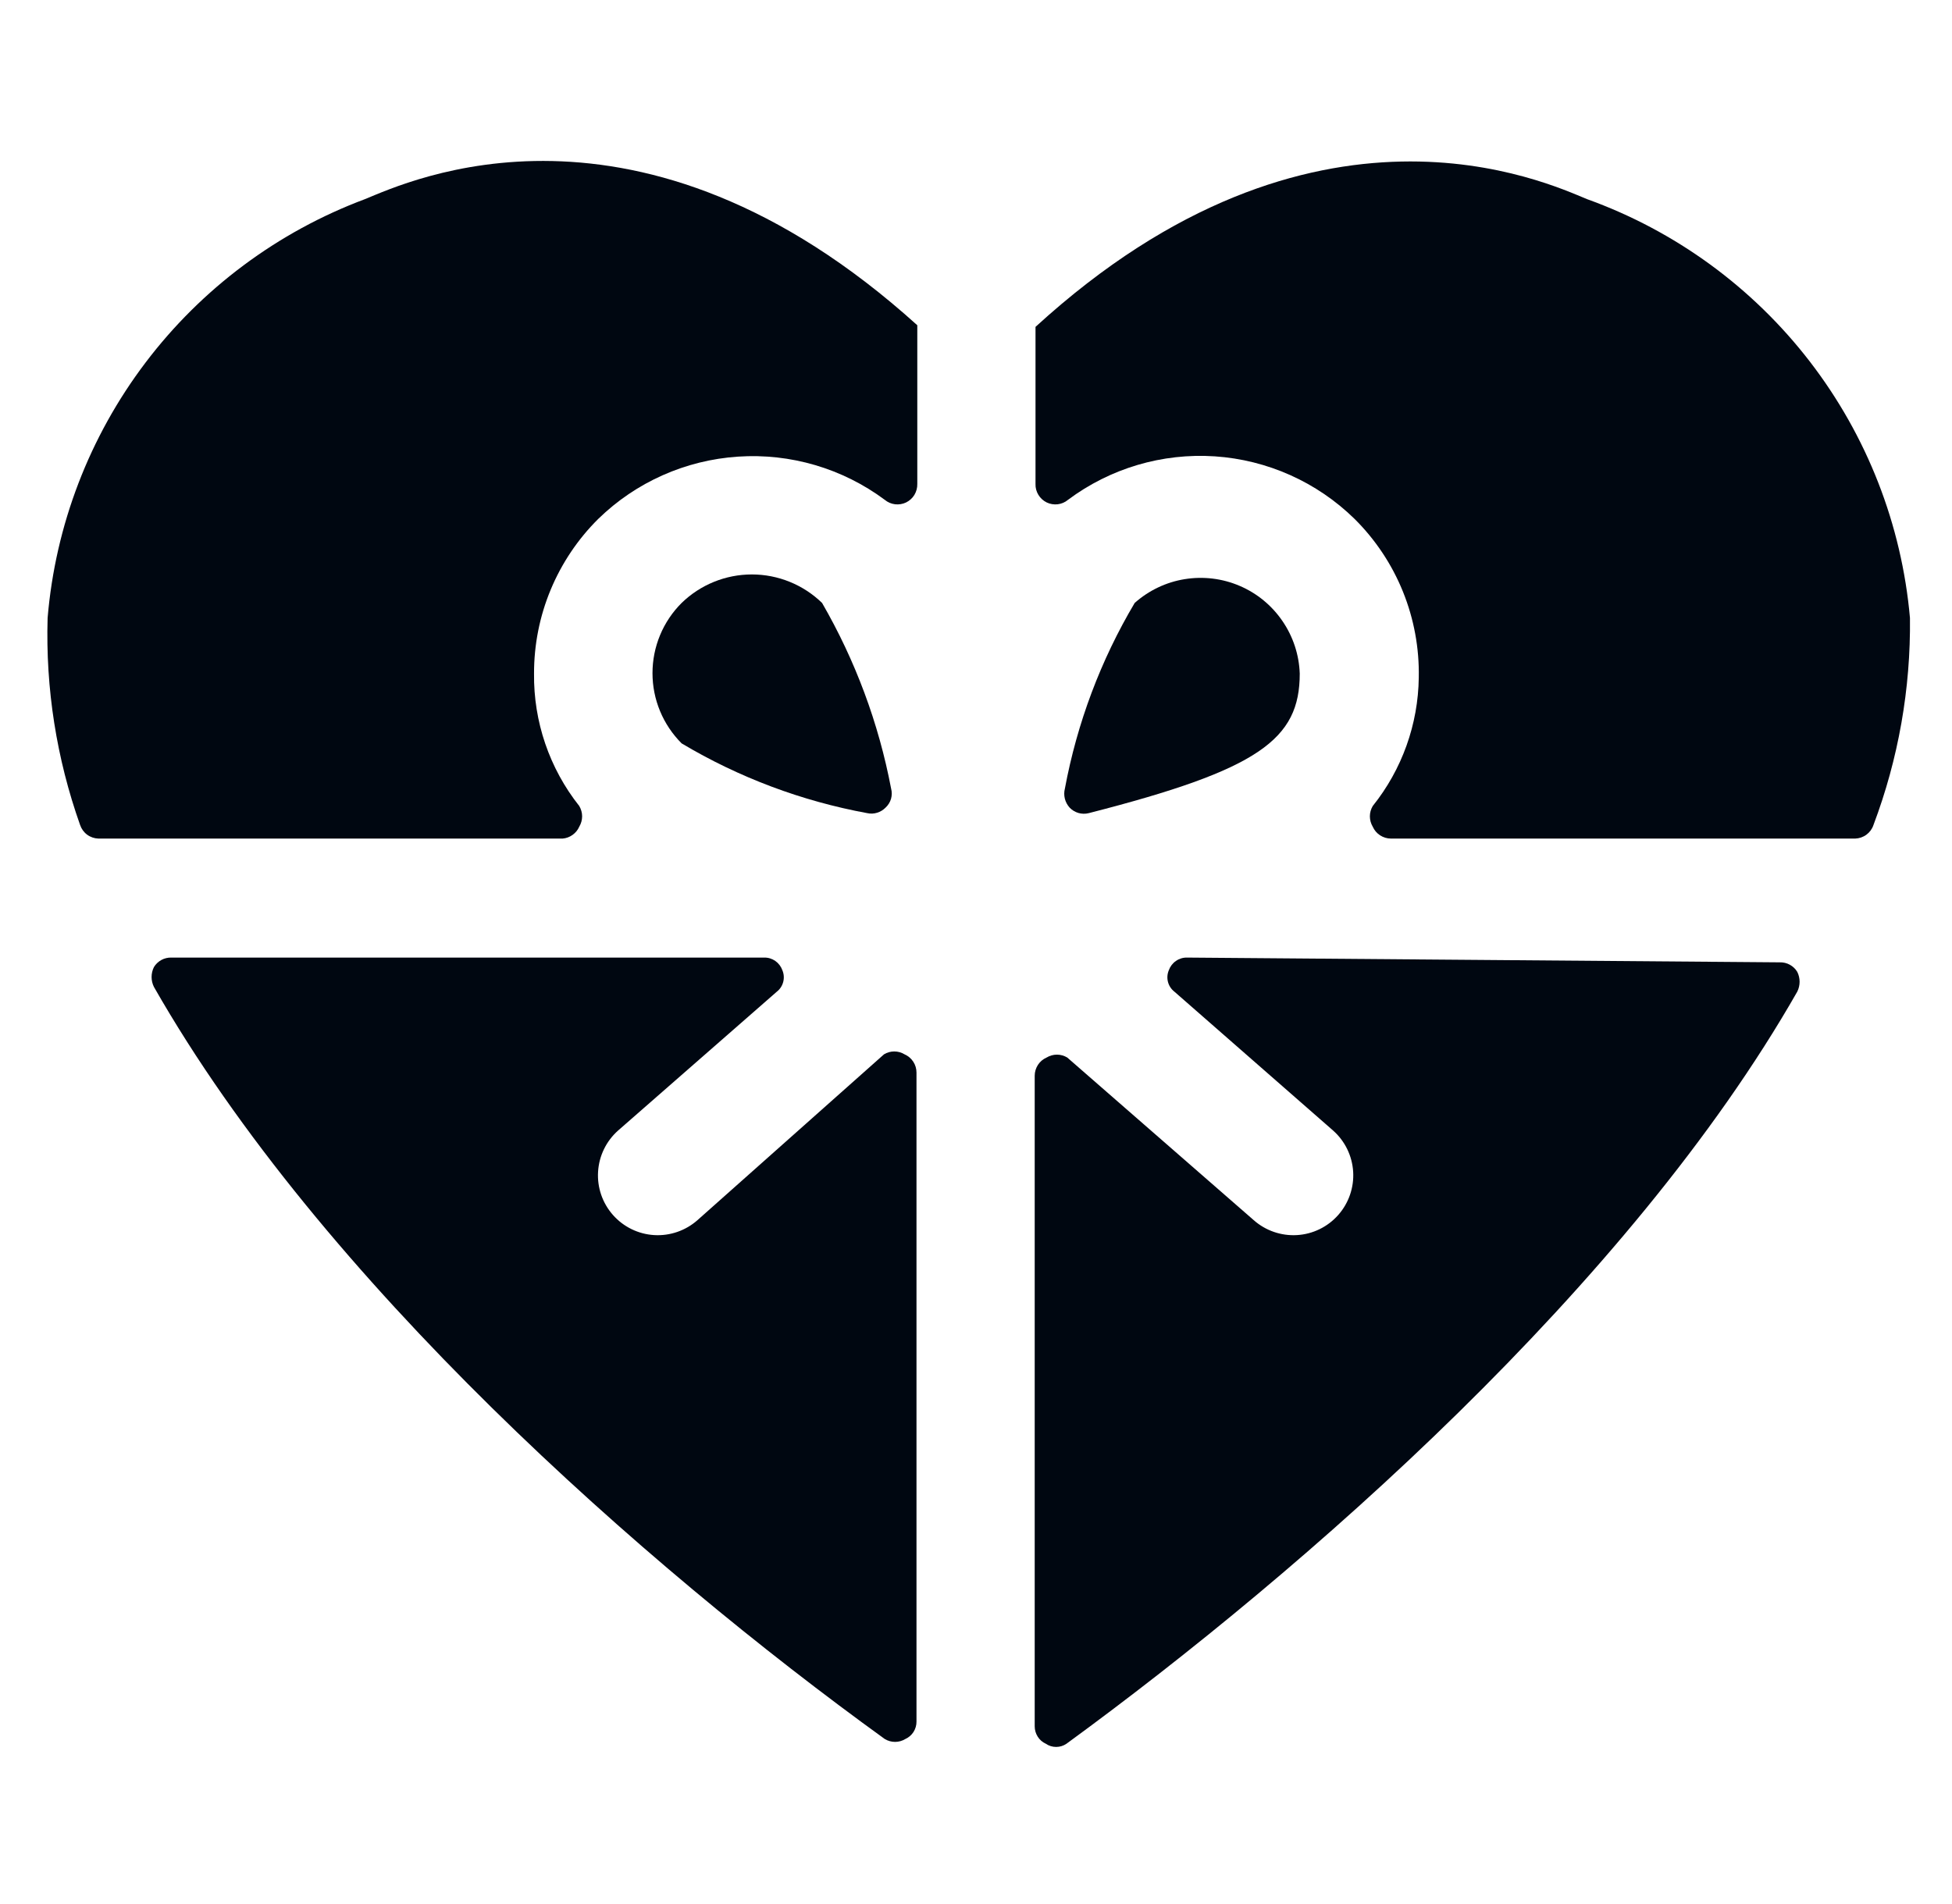 <svg width="41" height="40" viewBox="0 0 41 40" fill="none" xmlns="http://www.w3.org/2000/svg">
<g clip-path="url(#clip0_116_3921)">
<path d="M27.3 14.15C27.286 13.755 27.16 13.372 26.936 13.046C26.713 12.719 26.401 12.463 26.038 12.308C25.674 12.152 25.274 12.104 24.883 12.167C24.493 12.23 24.129 12.404 23.833 12.667C23.119 13.87 22.623 15.191 22.367 16.567C22.349 16.636 22.349 16.709 22.366 16.779C22.384 16.849 22.418 16.913 22.467 16.967C22.517 17.02 22.581 17.058 22.651 17.079C22.721 17.099 22.796 17.101 22.867 17.083C26.45 16.167 27.3 15.533 27.3 14.15Z" fill="#000711"/>
<path d="M18.217 17.083C18.285 17.098 18.356 17.095 18.423 17.074C18.49 17.054 18.551 17.017 18.6 16.967C18.654 16.917 18.694 16.854 18.715 16.783C18.735 16.712 18.736 16.638 18.717 16.567C18.456 15.194 17.966 13.876 17.267 12.667C16.872 12.283 16.343 12.068 15.792 12.068C15.241 12.068 14.712 12.283 14.317 12.667C14.123 12.86 13.969 13.09 13.864 13.343C13.759 13.596 13.705 13.868 13.705 14.142C13.705 14.416 13.759 14.687 13.864 14.94C13.969 15.193 14.123 15.423 14.317 15.617C15.519 16.334 16.84 16.83 18.217 17.083Z" fill="#000711"/>
<path d="M21.75 10.167C21.747 10.247 21.768 10.326 21.81 10.395C21.851 10.464 21.912 10.519 21.984 10.555C22.056 10.59 22.137 10.603 22.217 10.594C22.296 10.584 22.372 10.552 22.433 10.5C23.319 9.838 24.412 9.514 25.516 9.587C26.619 9.661 27.66 10.126 28.45 10.9C28.889 11.335 29.235 11.855 29.467 12.428C29.699 13.001 29.812 13.615 29.8 14.233C29.788 15.216 29.448 16.166 28.833 16.933C28.794 16.999 28.773 17.074 28.773 17.15C28.773 17.226 28.794 17.301 28.833 17.367C28.866 17.441 28.919 17.505 28.988 17.549C29.056 17.593 29.135 17.617 29.217 17.617H38.967C39.052 17.614 39.134 17.586 39.203 17.535C39.271 17.485 39.323 17.414 39.35 17.333C39.874 15.944 40.134 14.468 40.117 12.983C39.944 11.022 39.213 9.151 38.011 7.592C36.809 6.033 35.186 4.85 33.333 4.183C32.517 3.85 27.6 1.517 21.75 6.867V10.167Z" fill="#000711"/>
<path d="M24.933 20.117C24.85 20.115 24.767 20.14 24.699 20.188C24.63 20.236 24.578 20.304 24.55 20.383C24.517 20.461 24.511 20.547 24.532 20.628C24.553 20.709 24.601 20.782 24.667 20.833L28 23.75C28.25 23.971 28.401 24.282 28.422 24.615C28.442 24.948 28.329 25.275 28.108 25.525C27.887 25.775 27.576 25.927 27.243 25.947C26.91 25.967 26.583 25.854 26.333 25.633L22.417 22.217C22.351 22.177 22.276 22.156 22.2 22.156C22.124 22.156 22.049 22.177 21.983 22.217C21.909 22.249 21.845 22.303 21.801 22.371C21.757 22.439 21.733 22.519 21.733 22.6V36.267C21.733 36.344 21.755 36.419 21.796 36.484C21.837 36.55 21.897 36.601 21.967 36.633C22.03 36.677 22.106 36.7 22.183 36.7C22.261 36.7 22.336 36.677 22.4 36.633C27.4 32.983 34.233 27 37.75 20.833C37.782 20.769 37.799 20.697 37.799 20.625C37.799 20.553 37.782 20.481 37.75 20.417C37.712 20.354 37.658 20.302 37.593 20.267C37.529 20.232 37.457 20.215 37.383 20.217L24.933 20.117Z" fill="#000711"/>
<path d="M11.817 17.617C11.892 17.611 11.965 17.584 12.026 17.54C12.088 17.496 12.137 17.436 12.167 17.367C12.206 17.301 12.227 17.226 12.227 17.15C12.227 17.074 12.206 16.999 12.167 16.933C11.54 16.142 11.205 15.159 11.217 14.15C11.216 13.546 11.334 12.948 11.566 12.39C11.798 11.832 12.138 11.325 12.567 10.9C13.358 10.129 14.399 9.666 15.501 9.593C16.604 9.519 17.697 9.841 18.583 10.5C18.645 10.552 18.72 10.584 18.8 10.594C18.88 10.603 18.961 10.59 19.033 10.555C19.105 10.519 19.166 10.464 19.207 10.395C19.248 10.326 19.269 10.247 19.267 10.167V6.833C13.4 1.533 8.567 3.817 7.667 4.183C5.836 4.868 4.237 6.059 3.057 7.617C1.877 9.174 1.163 11.036 1 12.983C0.956 14.463 1.188 15.938 1.683 17.333C1.711 17.414 1.762 17.485 1.83 17.535C1.899 17.586 1.981 17.614 2.067 17.617H11.817Z" fill="#000711"/>
<path d="M19.25 22.533C19.25 22.452 19.227 22.372 19.182 22.304C19.138 22.236 19.075 22.183 19 22.15C18.935 22.11 18.86 22.089 18.783 22.089C18.707 22.089 18.632 22.11 18.567 22.15L14.65 25.633C14.4 25.854 14.073 25.967 13.74 25.947C13.407 25.927 13.096 25.775 12.875 25.525C12.654 25.275 12.541 24.948 12.562 24.615C12.582 24.282 12.734 23.971 12.983 23.75L16.317 20.833C16.383 20.782 16.43 20.709 16.451 20.628C16.472 20.547 16.466 20.461 16.433 20.383C16.405 20.304 16.353 20.236 16.285 20.188C16.216 20.14 16.134 20.115 16.05 20.117H3.6C3.527 20.115 3.454 20.132 3.39 20.167C3.325 20.203 3.271 20.254 3.233 20.317C3.201 20.381 3.184 20.453 3.184 20.525C3.184 20.597 3.201 20.669 3.233 20.733C6.75 26.9 13.533 32.883 18.583 36.533C18.649 36.573 18.724 36.594 18.8 36.594C18.876 36.594 18.951 36.573 19.017 36.533C19.087 36.501 19.146 36.45 19.188 36.385C19.229 36.319 19.251 36.244 19.25 36.167V22.533Z" fill="#000711"/>
</g>
<defs>
<clipPath id="clip0_116_3921">
<rect width="40" height="40" fill="white" transform="translate(0.5)"/>
</clipPath>
</defs>
</svg>
